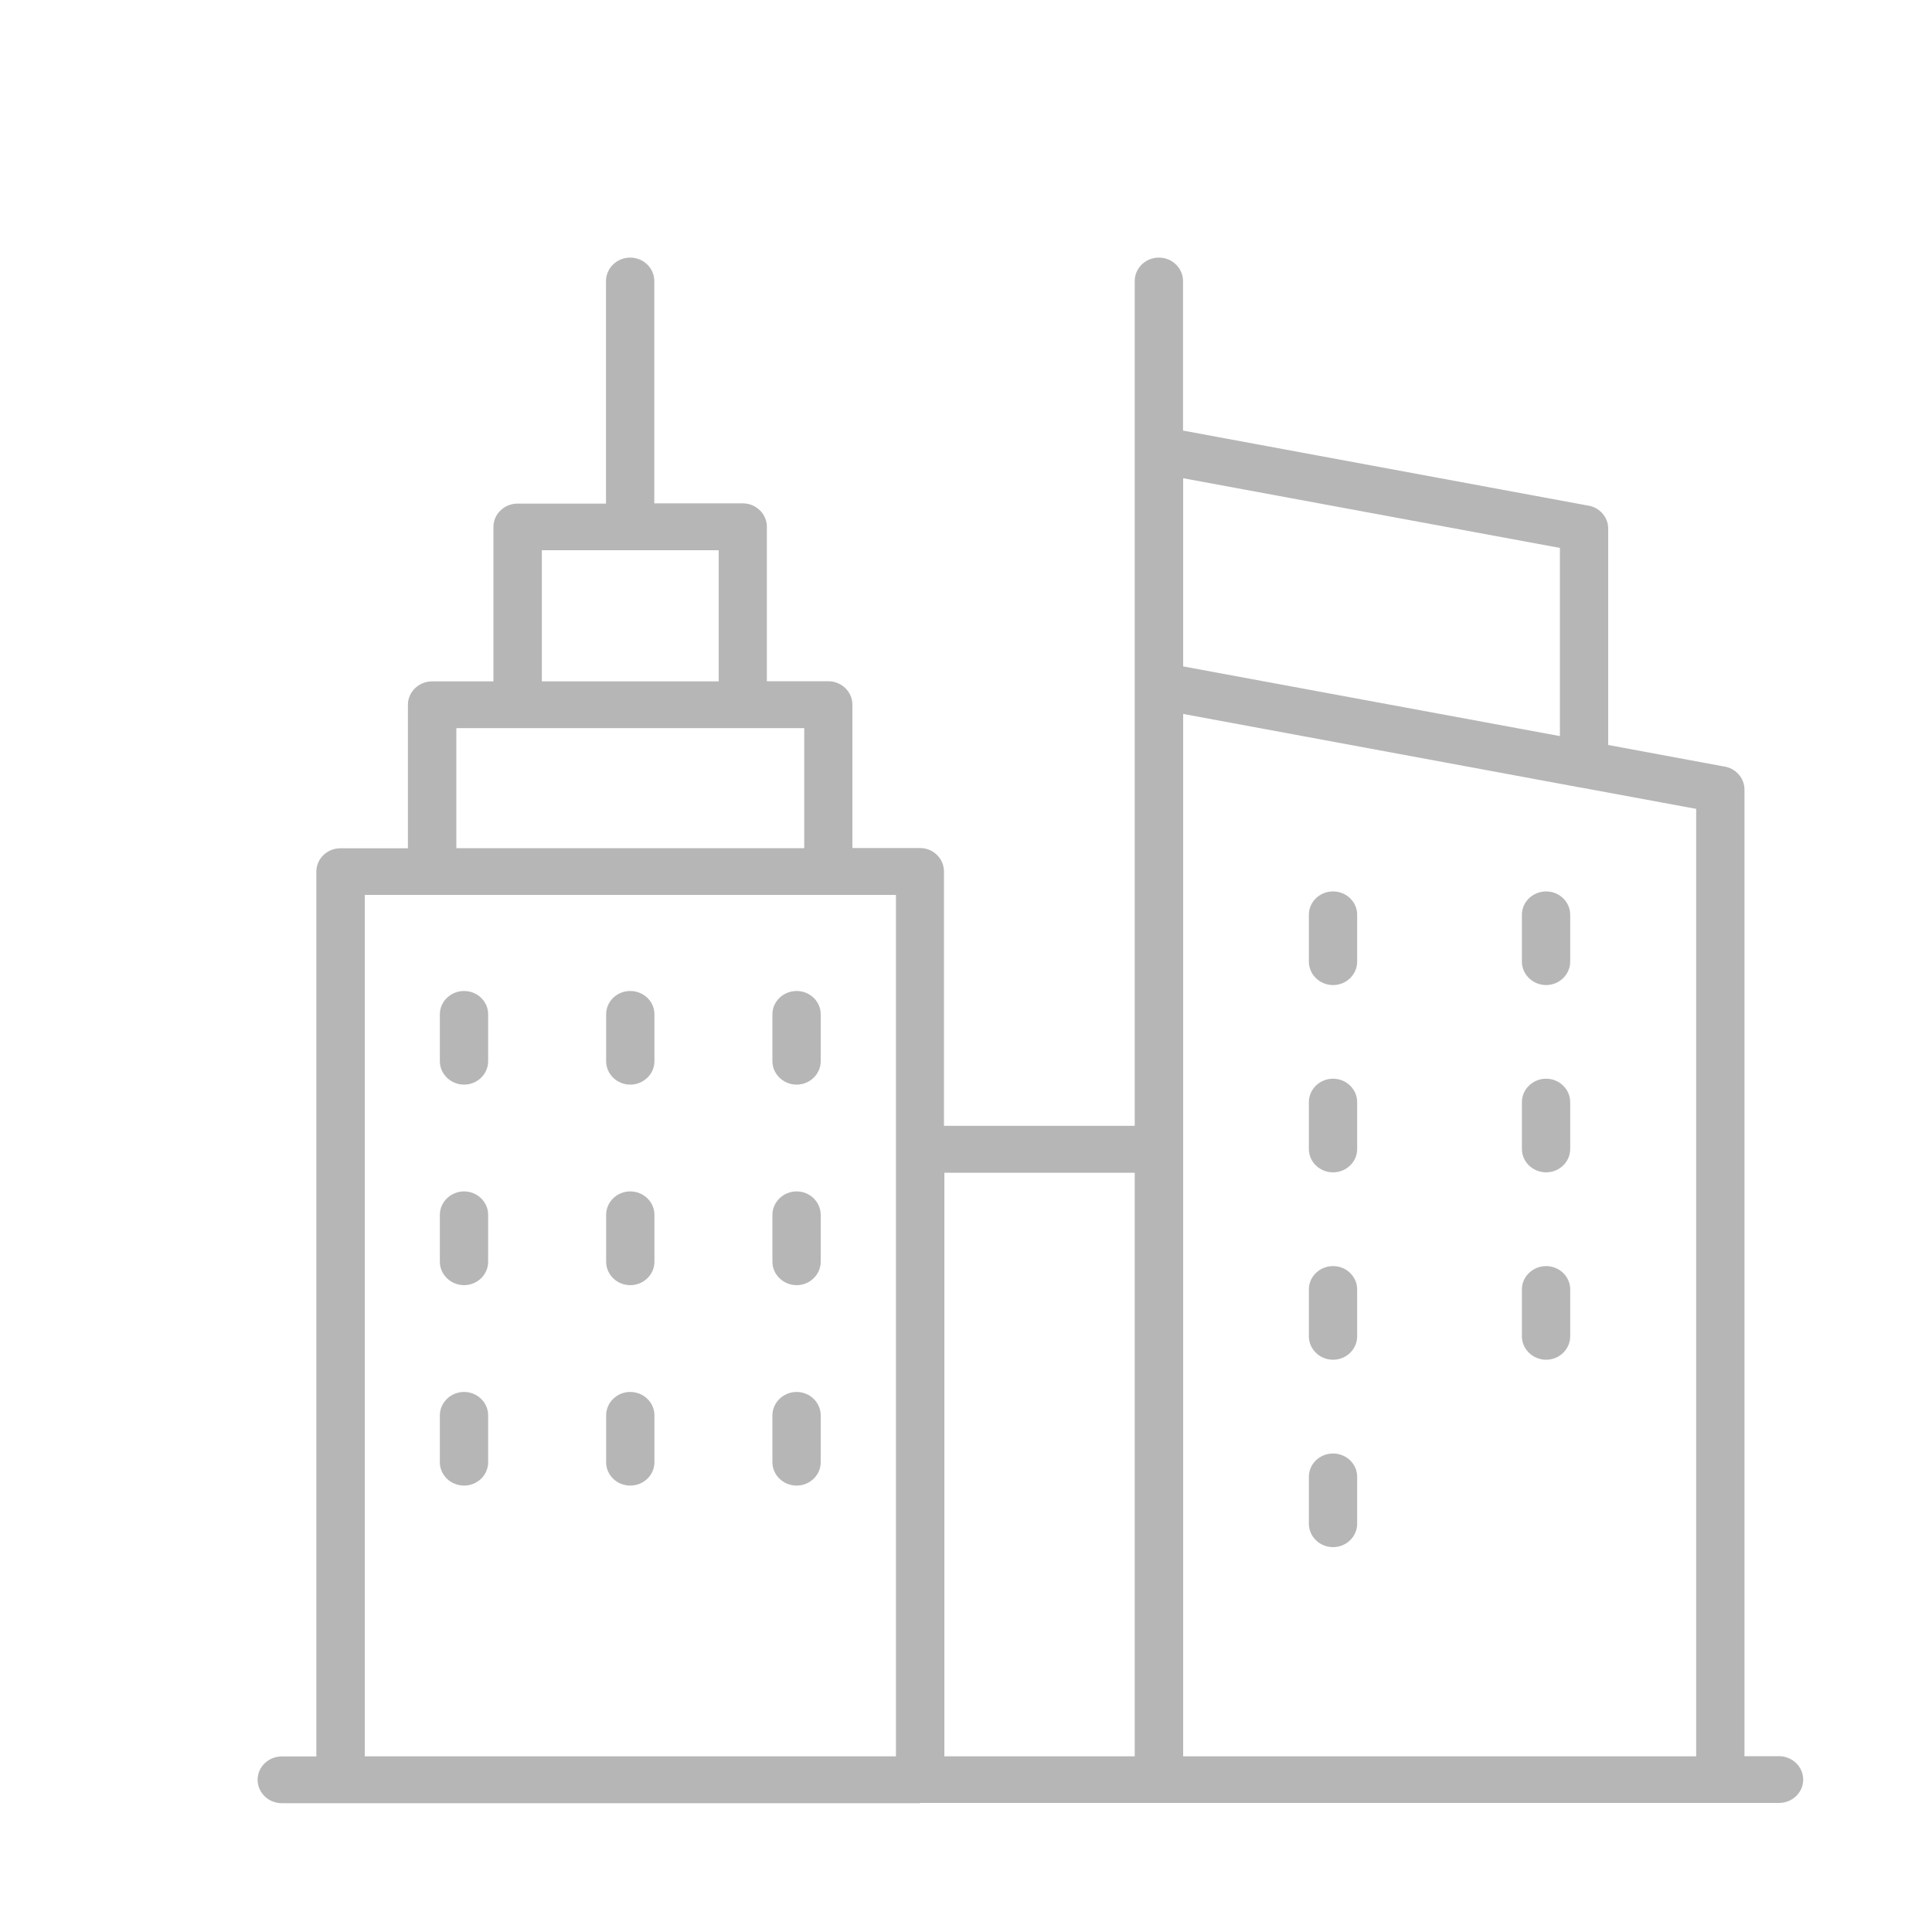 <svg width="15" height="15" viewBox="0 0 15 15" fill="none" xmlns="http://www.w3.org/2000/svg">
<g opacity="0.4" clip-path="url(#clip0_126_1564)">
<path d="M2.831 13.636H6.956V8.923V8.918V6.948H6.432H3.356H2.832V13.636H2.831ZM7.144 14H2.644H2.188C2.084 14 2 13.918 2 13.818C2 13.718 2.084 13.637 2.188 13.637H2.456V6.767C2.456 6.667 2.54 6.586 2.644 6.586H3.167V5.472C3.167 5.372 3.252 5.29 3.355 5.29H3.831V4.091C3.831 3.991 3.915 3.91 4.018 3.91H4.705V2.182C4.705 2.082 4.789 2 4.893 2C4.996 2 5.08 2.082 5.08 2.182V3.908H5.767C5.87 3.908 5.954 3.99 5.954 4.09V5.289H6.43C6.533 5.289 6.618 5.37 6.618 5.47V6.584H7.142C7.246 6.584 7.329 6.666 7.329 6.766V8.741H8.81V5.323V3.494V2.182C8.81 2.082 8.894 2 8.997 2C9.101 2 9.185 2.082 9.185 2.182V3.343L12.322 3.924C12.415 3.935 12.486 4.012 12.486 4.104V5.784L13.38 5.95C13.472 5.961 13.544 6.038 13.544 6.13V13.635H13.812C13.916 13.635 14 13.717 14 13.817C14 13.917 13.916 13.998 13.812 13.998H13.356H8.998H7.144V14ZM7.332 9.105V13.636H8.81V9.105H7.332ZM3.543 6.585H6.244V5.653H5.768H4.019H3.543V6.585ZM4.207 5.29H5.58V4.272H4.893H4.207V5.29ZM9.186 8.923V13.636H13.169V6.28L12.265 6.113H12.263L9.186 5.543V8.923ZM9.186 5.174L12.111 5.715V4.254L9.186 3.713V5.174ZM3.415 7.875C3.415 7.775 3.5 7.694 3.603 7.694C3.706 7.694 3.79 7.775 3.79 7.875V8.239C3.79 8.339 3.706 8.421 3.603 8.421C3.5 8.421 3.415 8.339 3.415 8.239V7.875ZM5.997 7.875C5.997 7.775 6.082 7.694 6.185 7.694C6.288 7.694 6.372 7.775 6.372 7.875V8.239C6.372 8.339 6.288 8.421 6.185 8.421C6.082 8.421 5.997 8.339 5.997 8.239V7.875ZM4.706 7.875C4.706 7.775 4.79 7.694 4.893 7.694C4.997 7.694 5.081 7.775 5.081 7.875V8.239C5.081 8.339 4.997 8.421 4.893 8.421C4.79 8.421 4.706 8.339 4.706 8.239V7.875ZM3.415 9.432C3.415 9.332 3.5 9.25 3.603 9.25C3.706 9.25 3.79 9.332 3.79 9.432V9.796C3.79 9.896 3.706 9.978 3.603 9.978C3.5 9.978 3.415 9.896 3.415 9.796V9.432ZM5.997 9.432C5.997 9.332 6.082 9.25 6.185 9.25C6.288 9.25 6.372 9.332 6.372 9.432V9.796C6.372 9.896 6.288 9.978 6.185 9.978C6.082 9.978 5.997 9.896 5.997 9.796V9.432ZM4.706 9.432C4.706 9.332 4.79 9.25 4.893 9.25C4.997 9.25 5.081 9.332 5.081 9.432V9.796C5.081 9.896 4.997 9.978 4.893 9.978C4.79 9.978 4.706 9.896 4.706 9.796V9.432ZM3.415 10.989C3.415 10.889 3.5 10.807 3.603 10.807C3.706 10.807 3.79 10.889 3.79 10.989V11.353C3.79 11.453 3.706 11.534 3.603 11.534C3.5 11.534 3.415 11.453 3.415 11.353V10.989ZM5.997 10.989C5.997 10.889 6.082 10.807 6.185 10.807C6.288 10.807 6.372 10.889 6.372 10.989V11.353C6.372 11.453 6.288 11.534 6.185 11.534C6.082 11.534 5.997 11.453 5.997 11.353V10.989ZM4.706 10.989C4.706 10.889 4.79 10.807 4.893 10.807C4.997 10.807 5.081 10.889 5.081 10.989V11.353C5.081 11.453 4.997 11.534 4.893 11.534C4.79 11.534 4.706 11.453 4.706 11.353V10.989ZM10.162 7.102C10.162 7.002 10.246 6.921 10.35 6.921C10.453 6.921 10.537 7.002 10.537 7.102V7.466C10.537 7.566 10.453 7.648 10.35 7.648C10.246 7.648 10.162 7.566 10.162 7.466V7.102ZM11.816 7.102C11.816 7.002 11.901 6.921 12.004 6.921C12.107 6.921 12.191 7.002 12.191 7.102V7.466C12.191 7.566 12.107 7.648 12.004 7.648C11.901 7.648 11.816 7.566 11.816 7.466V7.102ZM10.162 8.557C10.162 8.457 10.246 8.375 10.35 8.375C10.453 8.375 10.537 8.457 10.537 8.557V8.921C10.537 9.021 10.453 9.102 10.35 9.102C10.246 9.102 10.162 9.021 10.162 8.921V8.557ZM11.816 8.557C11.816 8.457 11.901 8.375 12.004 8.375C12.107 8.375 12.191 8.457 12.191 8.557V8.921C12.191 9.021 12.107 9.102 12.004 9.102C11.901 9.102 11.816 9.021 11.816 8.921V8.557ZM10.162 10.011C10.162 9.911 10.246 9.83 10.35 9.83C10.453 9.83 10.537 9.911 10.537 10.011V10.375C10.537 10.475 10.453 10.557 10.35 10.557C10.246 10.557 10.162 10.475 10.162 10.375V10.011ZM11.816 10.011C11.816 9.911 11.901 9.83 12.004 9.83C12.107 9.83 12.191 9.911 12.191 10.011V10.375C12.191 10.475 12.107 10.557 12.004 10.557C11.901 10.557 11.816 10.475 11.816 10.375V10.011ZM10.162 11.466C10.162 11.366 10.246 11.285 10.35 11.285C10.453 11.285 10.537 11.366 10.537 11.466V11.83C10.537 11.93 10.453 12.012 10.35 12.012C10.246 12.012 10.162 11.93 10.162 11.83V11.466Z" fill="#1C1C1C" fill-opacity="0.8"/>
</g>
<defs>
<clipPath id="clip0_126_1564">
<rect width="15" height="15" fill="white"/>
</clipPath>
</defs>
</svg>
